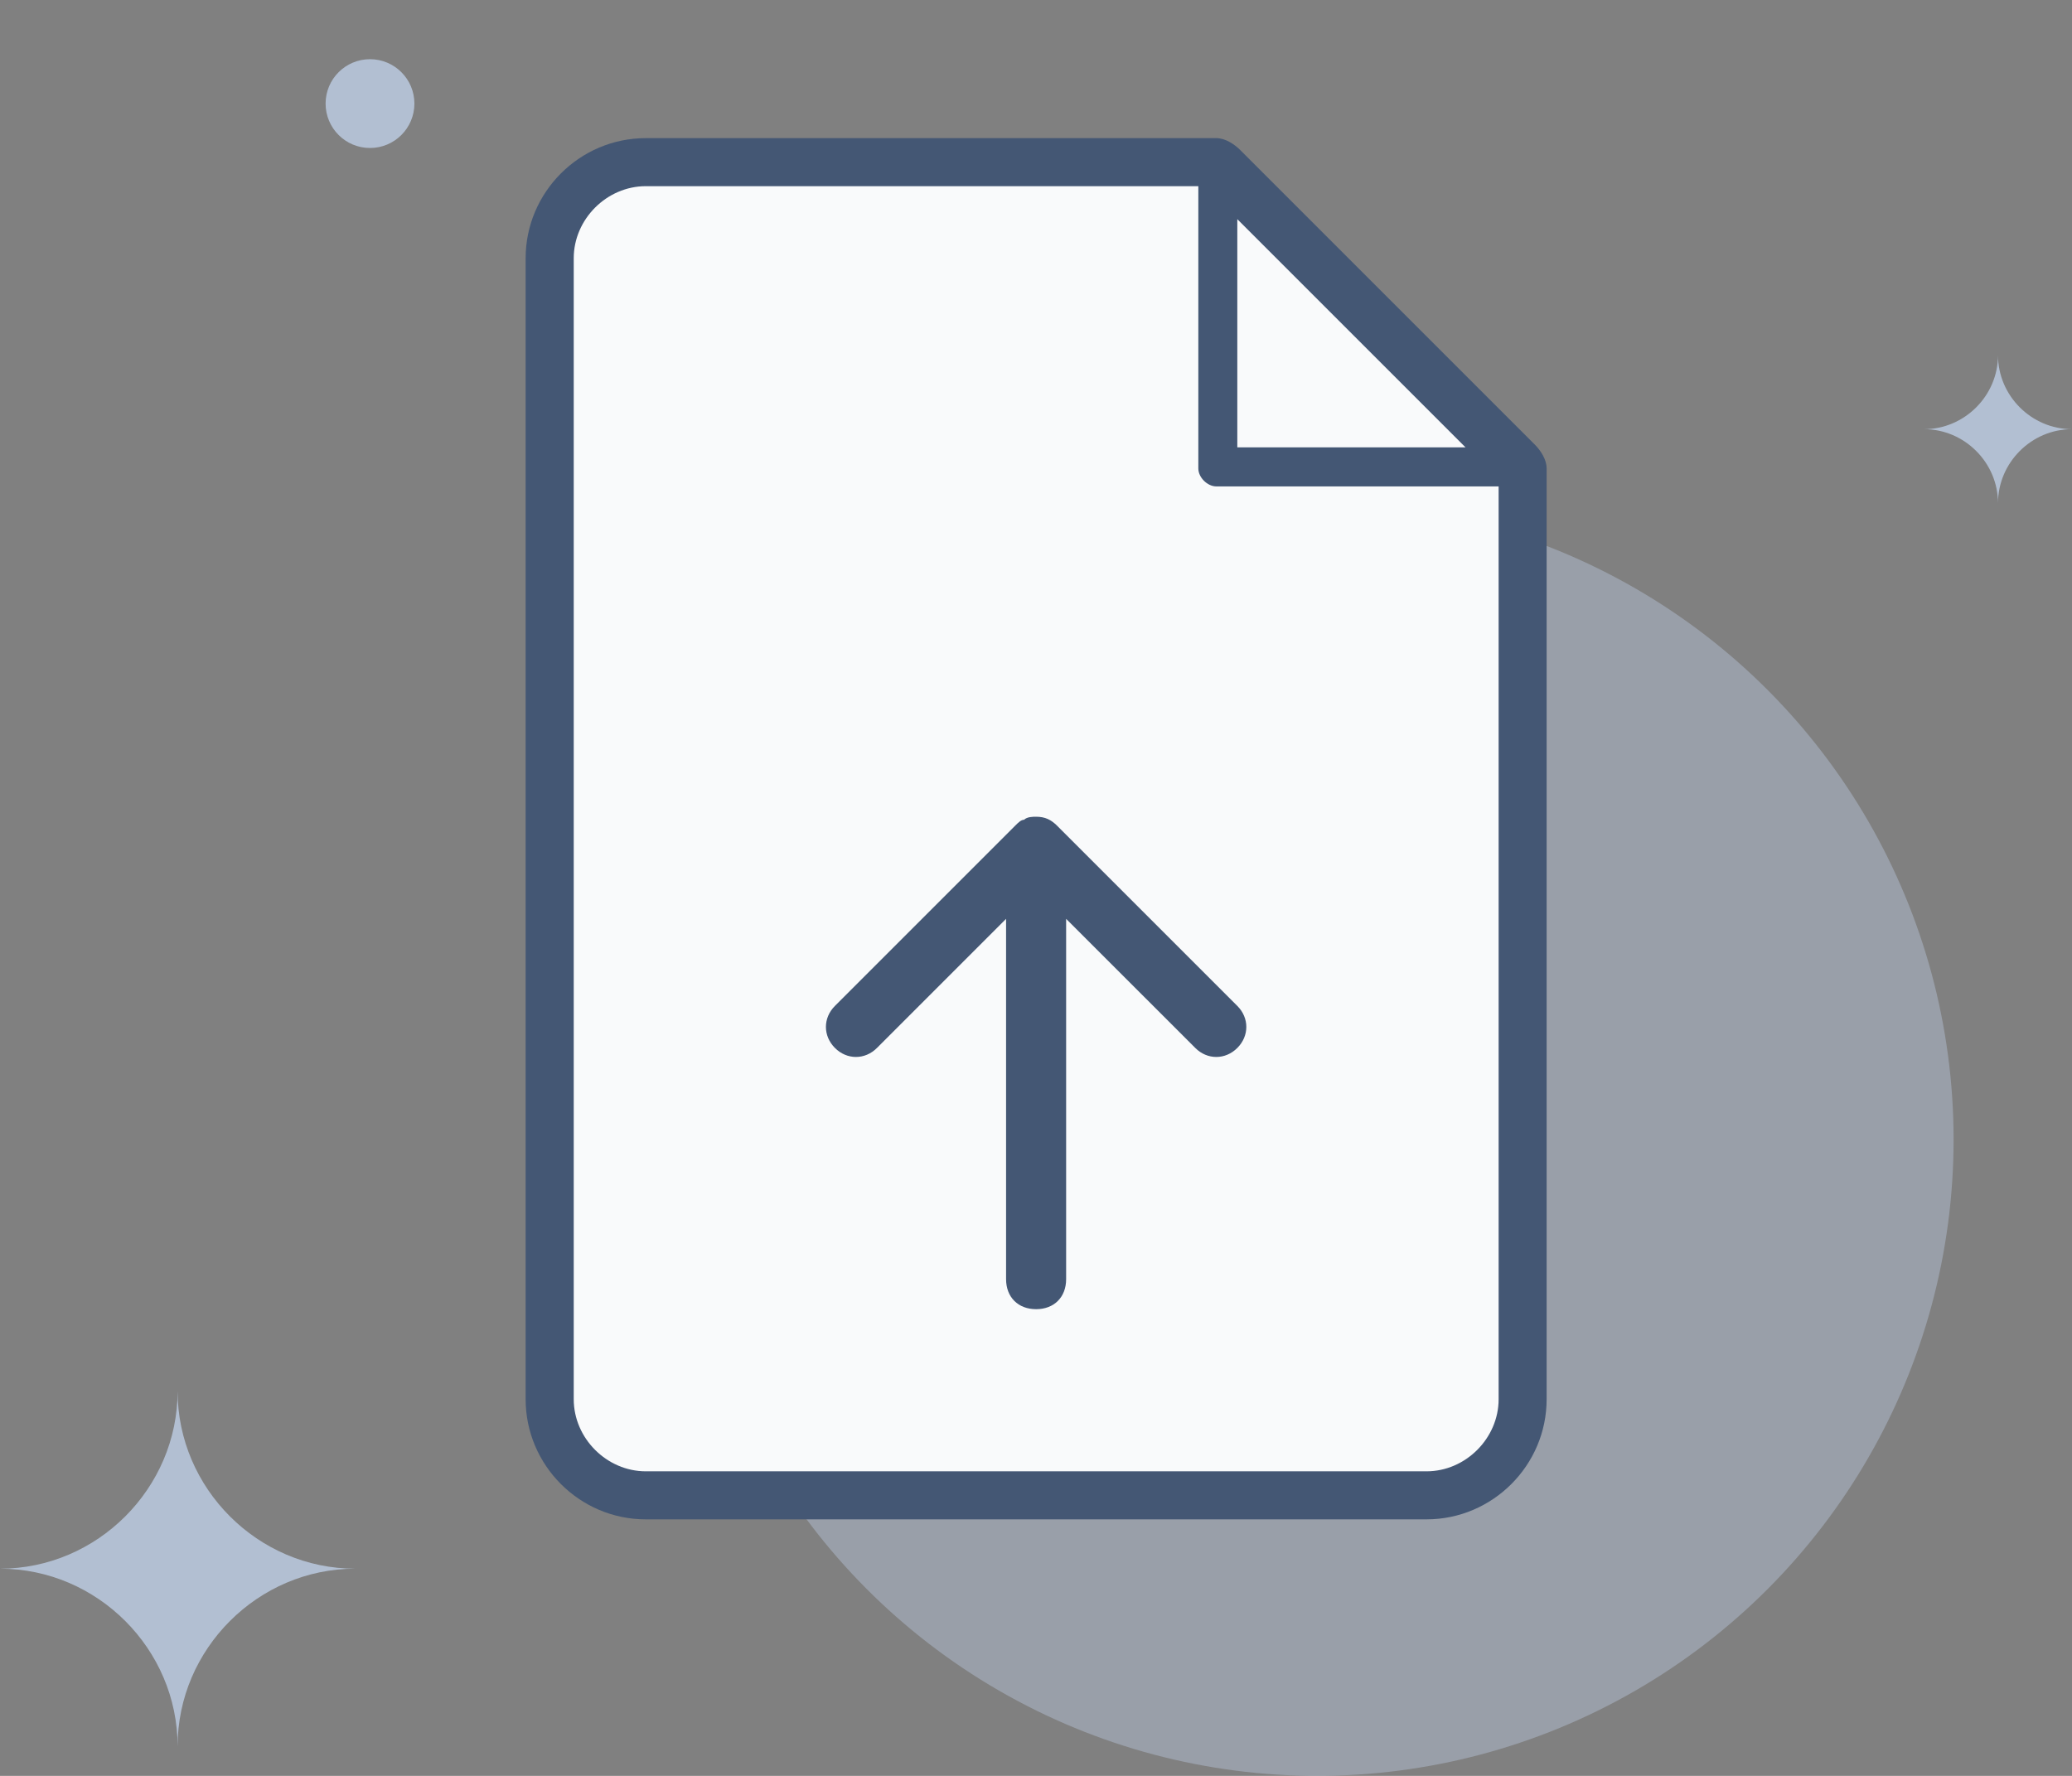 
<svg width="70" height="60" viewBox="0 0 70 60" fill="none" xmlns="http://www.w3.org/2000/svg">
<rect x="0" y="0" width="70" height="60" fill="#808080" stroke="none"/>
<circle opacity="0.5" cx="44.5" cy="38.5" r="21.5" fill="#B2BFD2"/>
<g clip-path="url(#clip0_671_24138)">
<path fill-rule="evenodd" clip-rule="evenodd" d="M51.845 15.014L41.903 5.072C41.7 4.869 41.395 4.667 41.091 4.667L21.816 4.667C19.584 4.667 17.758 6.493 17.758 8.724L17.758 47.275C17.758 49.507 19.584 51.333 21.816 51.333H48.193C50.425 51.333 52.251 49.507 52.251 47.275V15.826C52.251 15.522 52.048 15.217 51.845 15.014ZM50.222 47.275C50.222 48.391 49.309 49.304 48.193 49.304H21.816C20.7 49.304 19.787 48.391 19.787 47.275L19.787 8.724C19.787 7.609 20.7 6.695 21.816 6.695L40.077 6.695V15.826C40.077 16.435 40.483 16.84 41.091 16.84H50.222V47.275Z" fill="#445774"/>
<path fill-rule="evenodd" clip-rule="evenodd" d="M21.818 49.71C20.499 49.71 19.383 48.594 19.383 47.275L19.383 8.724C19.383 7.405 20.499 6.29 21.818 6.29L40.484 6.29V15.826C40.484 16.13 40.789 16.434 41.093 16.434H50.629V47.275C50.629 48.594 49.513 49.71 48.194 49.71H21.818Z" fill="#F9FAFB"/>
<path fill-rule="evenodd" clip-rule="evenodd" d="M41.801 15.115V7.405L49.511 15.115H41.801Z" fill="#F9FAFB"/>
<path d="M35.004 44.232C35.612 44.232 36.018 43.826 36.018 43.217V31.044L40.381 35.406C40.786 35.812 41.395 35.812 41.801 35.406C42.207 35 42.207 34.391 41.801 33.986L35.714 27.899C35.511 27.696 35.308 27.594 35.004 27.594C34.902 27.594 34.699 27.594 34.598 27.696C34.496 27.696 34.395 27.797 34.294 27.899L28.207 33.986C27.801 34.391 27.801 35 28.207 35.406C28.613 35.812 29.221 35.812 29.627 35.406L33.989 31.044V43.217C33.989 43.826 34.395 44.232 35.004 44.232Z" fill="#445774"/>
</g>
<circle cx="12.5" cy="3.5" r="1.5" fill="#B2BFD2"/>
<path fill-rule="evenodd" clip-rule="evenodd" d="M6 59C6 55.714 3.286 53 0 53C3.286 53 6 50.286 6 47C6 50.286 8.714 53 12 53C8.714 53 6 55.714 6 59Z" fill="#B2BFD2"/>
<path fill-rule="evenodd" clip-rule="evenodd" d="M67.5 17C67.5 15.631 66.369 14.5 65 14.5C66.369 14.5 67.5 13.369 67.5 12C67.5 13.369 68.631 14.5 70 14.5C68.631 14.5 67.5 15.631 67.5 17Z" fill="#B2BFD2"/>
<defs>
<clipPath id="clip0_671_24138">
<rect width="34.493" height="46.667" fill="white" transform="translate(17.758 4.667)"/>
</clipPath>
</defs>
</svg>
